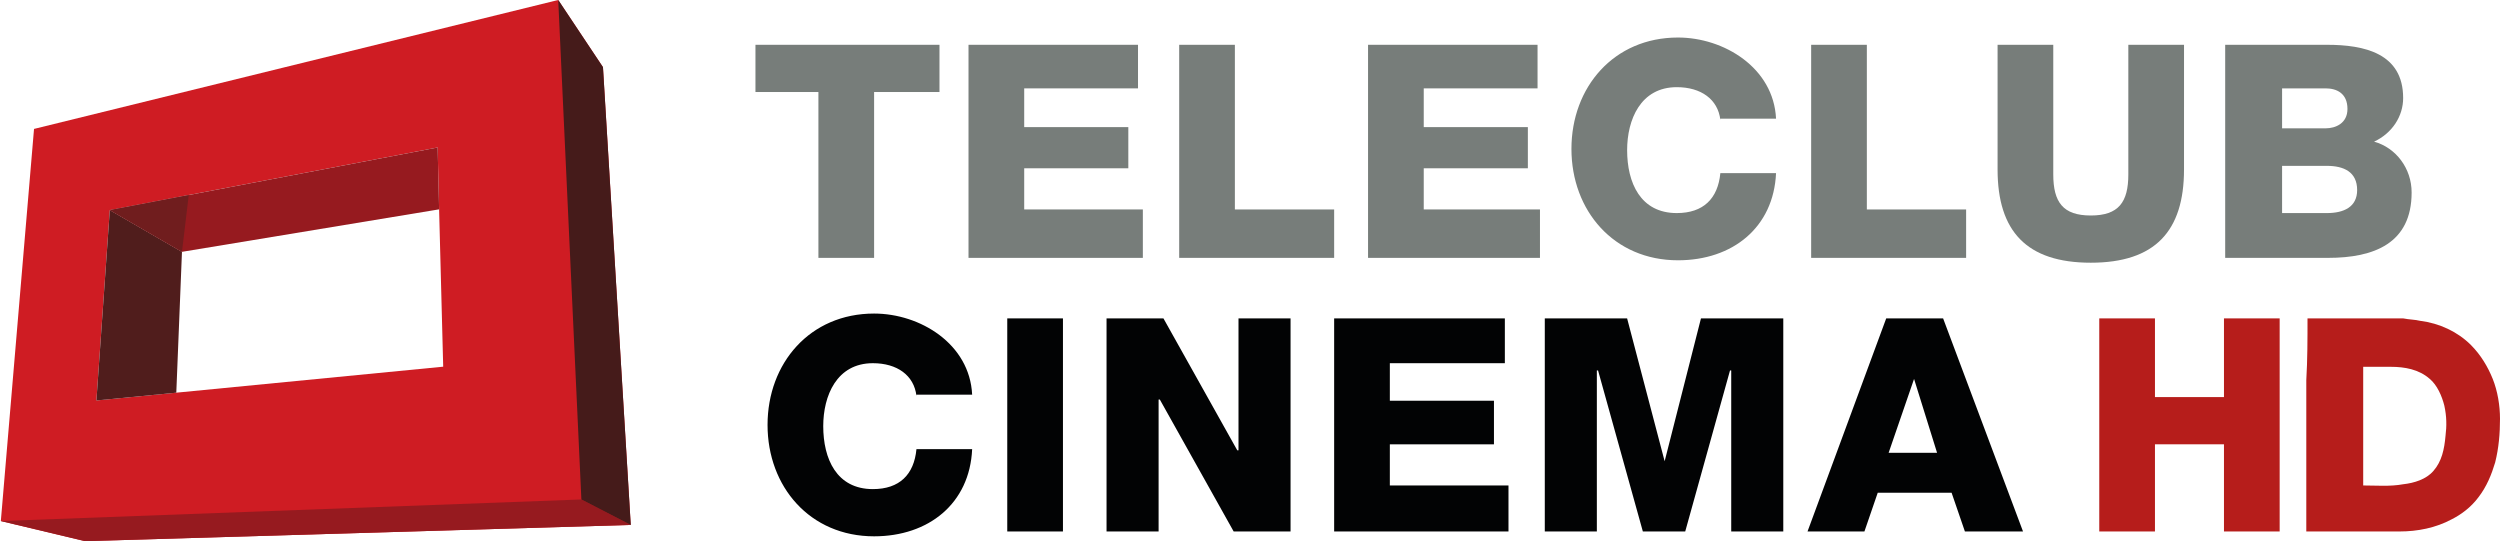 <svg enable-background="new 0 0 210 50" version="1.1" viewBox="0 0 923.94 200" xml:space="preserve" xmlns="http://www.w3.org/2000/svg"><defs>
	<linearGradient id="e-4" gradientTransform="matrix(118.51 205.26 -205.26 118.51 60.094 20.053)" gradientUnits="userSpaceOnUse"><stop stop-color="#cf1c23" offset="0"/><stop stop-color="#c11b22" offset=".219"/><stop stop-color="#c11b22" offset=".657"/><stop stop-color="#ed1c24" offset="1"/></linearGradient><linearGradient id="f-1" gradientTransform="matrix(89.636,51.751,51.751,-89.636,222.44,-599.65)" gradientUnits="userSpaceOnUse"><stop stop-color="#961a1f" offset="0"/><stop stop-color="#961a1f" offset=".798"/><stop stop-color="#ac1b21" offset="1"/></linearGradient><linearGradient id="g-2" gradientTransform="matrix(17.509,-99.298,-99.298,-17.509,310.45,-474.71)" gradientUnits="userSpaceOnUse"><stop stop-color="#451b1a" offset="0"/><stop stop-color="#501d1d" offset=".236"/><stop stop-color="#501d1d" offset=".837"/><stop stop-color="#772323" offset="1"/></linearGradient><linearGradient id="h-7" gradientTransform="matrix(118.51 205.26 -205.26 118.51 60.094 20.053)" gradientUnits="userSpaceOnUse"><stop stop-color="#892021" offset="0"/><stop stop-color="#821f20" offset=".219"/><stop stop-color="#821f20" offset=".657"/><stop stop-color="#952122" offset="1"/></linearGradient></defs>
<g fill="#777d7a" stroke-width="4.474"><path d="m279.2 34.005v-17.45h68.009v17.45h-24.161v61.298h-20.582v-61.298z"/><path d="m417 46.98v15.213h-38.479v15.213h43.848v17.897h-64.43v-78.748h62.64v16.107h-42.058v14.318z"/><path d="m435.8 95.302v-78.748h20.582v60.85h36.689v17.897z"/><path d="m564.66 46.98v15.213h-38.479v15.213h42.953v17.897h-63.535v-78.748h62.64v16.107h-42.058v14.318z"/><path d="m635.8 44.295c-0.895-7.606-7.159-12.081-16.107-12.081-13.423 0-18.345 12.081-18.345 23.266 0 12.081 4.922 23.266 18.345 23.266 9.844 0 15.213-5.369 16.107-14.765h20.582c-0.895 20.134-16.107 32.215-36.242 32.215-23.714 0-39.374-18.345-39.374-41.164s15.66-41.164 39.374-41.164c17.002 0 35.347 11.186 36.242 29.978h-20.582z"/><path d="m669.36 95.302v-78.748h20.582v60.85h36.689v17.897z"/><path d="m807.16 62.64c0 22.819-10.738 34.452-34.452 34.452s-34.452-11.633-34.452-34.452v-46.085h20.582v47.875c0 10.291 3.579 15.213 13.87 15.213s13.87-4.922 13.87-15.213v-47.875h20.582z"/><path d="m823.27 16.555h36.689c13.87 0 28.188 3.132 28.188 19.687 0 6.711-4.027 12.975-10.738 16.107 8.054 2.237 13.87 9.844 13.87 18.792 0 18.792-13.87 24.161-30.873 24.161h-38.032v-78.748zm20.134 30.873h16.107c3.579 0 8.054-1.79 8.054-7.159 0-5.817-4.027-7.606-8.054-7.606h-16.107zm0 31.32h16.555c6.264 0 11.186-2.237 11.186-8.501 0-6.711-4.922-8.949-11.186-8.949h-16.555z"/></g><g fill="#020304" stroke-width="4.474"><path d="m338.7 146.31c-0.895-7.606-7.159-12.081-16.107-12.081-13.423 0-18.345 12.081-18.345 23.266 0 12.081 4.922 23.266 18.345 23.266 9.844 0 15.213-5.369 16.107-14.765h20.582c-0.895 20.134-16.107 32.215-36.242 32.215-23.714 0-39.374-18.345-39.374-41.164s15.66-41.164 39.374-41.164c17.002 0 35.347 11.186 36.242 29.978h-20.582z"/><path d="m372.26 117.67h20.582v78.748h-20.582z"/><path d="m476.96 117.67v78.748h-21.029l-27.293-48.77h-0.447v48.77h-19.239v-78.748h21.029l27.293 48.77h0.447v-48.77z"/><path d="m552.13 148.1v16.107h-38.479v15.213h43.848v17.002h-64.43v-78.748h63.088v16.555h-42.506v13.87z"/><path d="m659.06 117.67v78.748h-19.239v-59.508h-0.447l-16.555 59.508h-15.66l-16.555-59.508h-0.447v59.508h-19.239v-78.748h30.425l13.87 52.797 13.423-52.797z"/><path d="m697.1 117.67h21.029l29.53 78.748h-21.477l-4.922-14.318h-27.293l-4.922 14.318h-21.029zm0.895 49.665h17.897l-8.501-27.293z"/></g>
<g transform="translate(.307 -.002)"><path d="m31.115 200-31.114-7.434 12.267-144.92 193.73-47.652 16.537 24.825 10.268 169.18-201.69 5.998m9.162-122.36-4.95 70.361 29.523-2.873 98.642-9.608-1.514-58.152-0.543-22.865-91.984 17.566v-0.019l-29.173 5.59" fill="url(#e-4)" stroke-width="1.941"/><g transform="matrix(1.941,0,0,-1.941,-402.33,-920.4)" fill-rule="evenodd"><path d="m207.28-573.4 16.03-3.83 103.91 3.09-9.4 4.85-110.54-4.11" fill="url(#f-1)"/><path d="m313.41-474.19 8.52-12.79 5.29-87.16-9.4 4.85-4.41 95.1" fill="url(#g-2)"/><path d="m225.48-550.44 2.55 36.25 13.74-7.95-1.08-26.82-15.21-1.48" fill="#501d1c"/><path d="m228.03-514.19 62.42 11.92 0.28-11.78-48.96-8.09-13.74 7.95" fill="#961a1f"/></g><path d="m40.276 77.643 29.173-5.59v0.019l-29.173 5.571" fill="url(#h-7)" stroke-width="1.941"/><path d="m66.946 93.074-26.669-15.431 26.669 15.431" fill="#501d1c" stroke-width="1.941"/><path d="m66.946 93.074-26.669-15.431 29.173-5.571-2.504 21.002" fill="#701d1e" stroke-width="1.941"/></g>
<g fill="#b61d1b" stroke-width="4.474"><path d="m775.84 117.67h20.582v29.083h25.504v-29.083h20.582v78.748h-20.582v-32.215h-25.504v32.215h-20.582v-30.873z"/><path d="m852.8 117.67h35.347c2.237 0.447 4.474 0.447 6.264 0.895 7.159 0.895 13.87 4.027 18.792 8.949 3.579 3.579 6.264 8.054 8.054 12.528s2.685 9.844 2.685 14.765c0 5.369-0.447 10.738-1.79 16.107-1.342 4.474-3.132 8.949-6.264 12.975-2.685 3.579-6.264 6.264-9.844 8.054-5.817 3.132-12.528 4.474-19.239 4.474h-34.452v-55.929c0.447-7.606 0.447-15.213 0.447-22.819m20.582 17.897v43.848c4.922 0 9.844 0.447 14.765-0.447 4.027-0.447 8.501-1.79 11.186-4.922 3.132-3.579 4.027-8.054 4.474-12.975 0.447-3.579 0.447-7.159-0.447-11.186-0.895-3.579-2.685-7.606-5.369-9.844-4.027-3.579-9.396-4.474-14.318-4.474z"/></g>
</svg>
